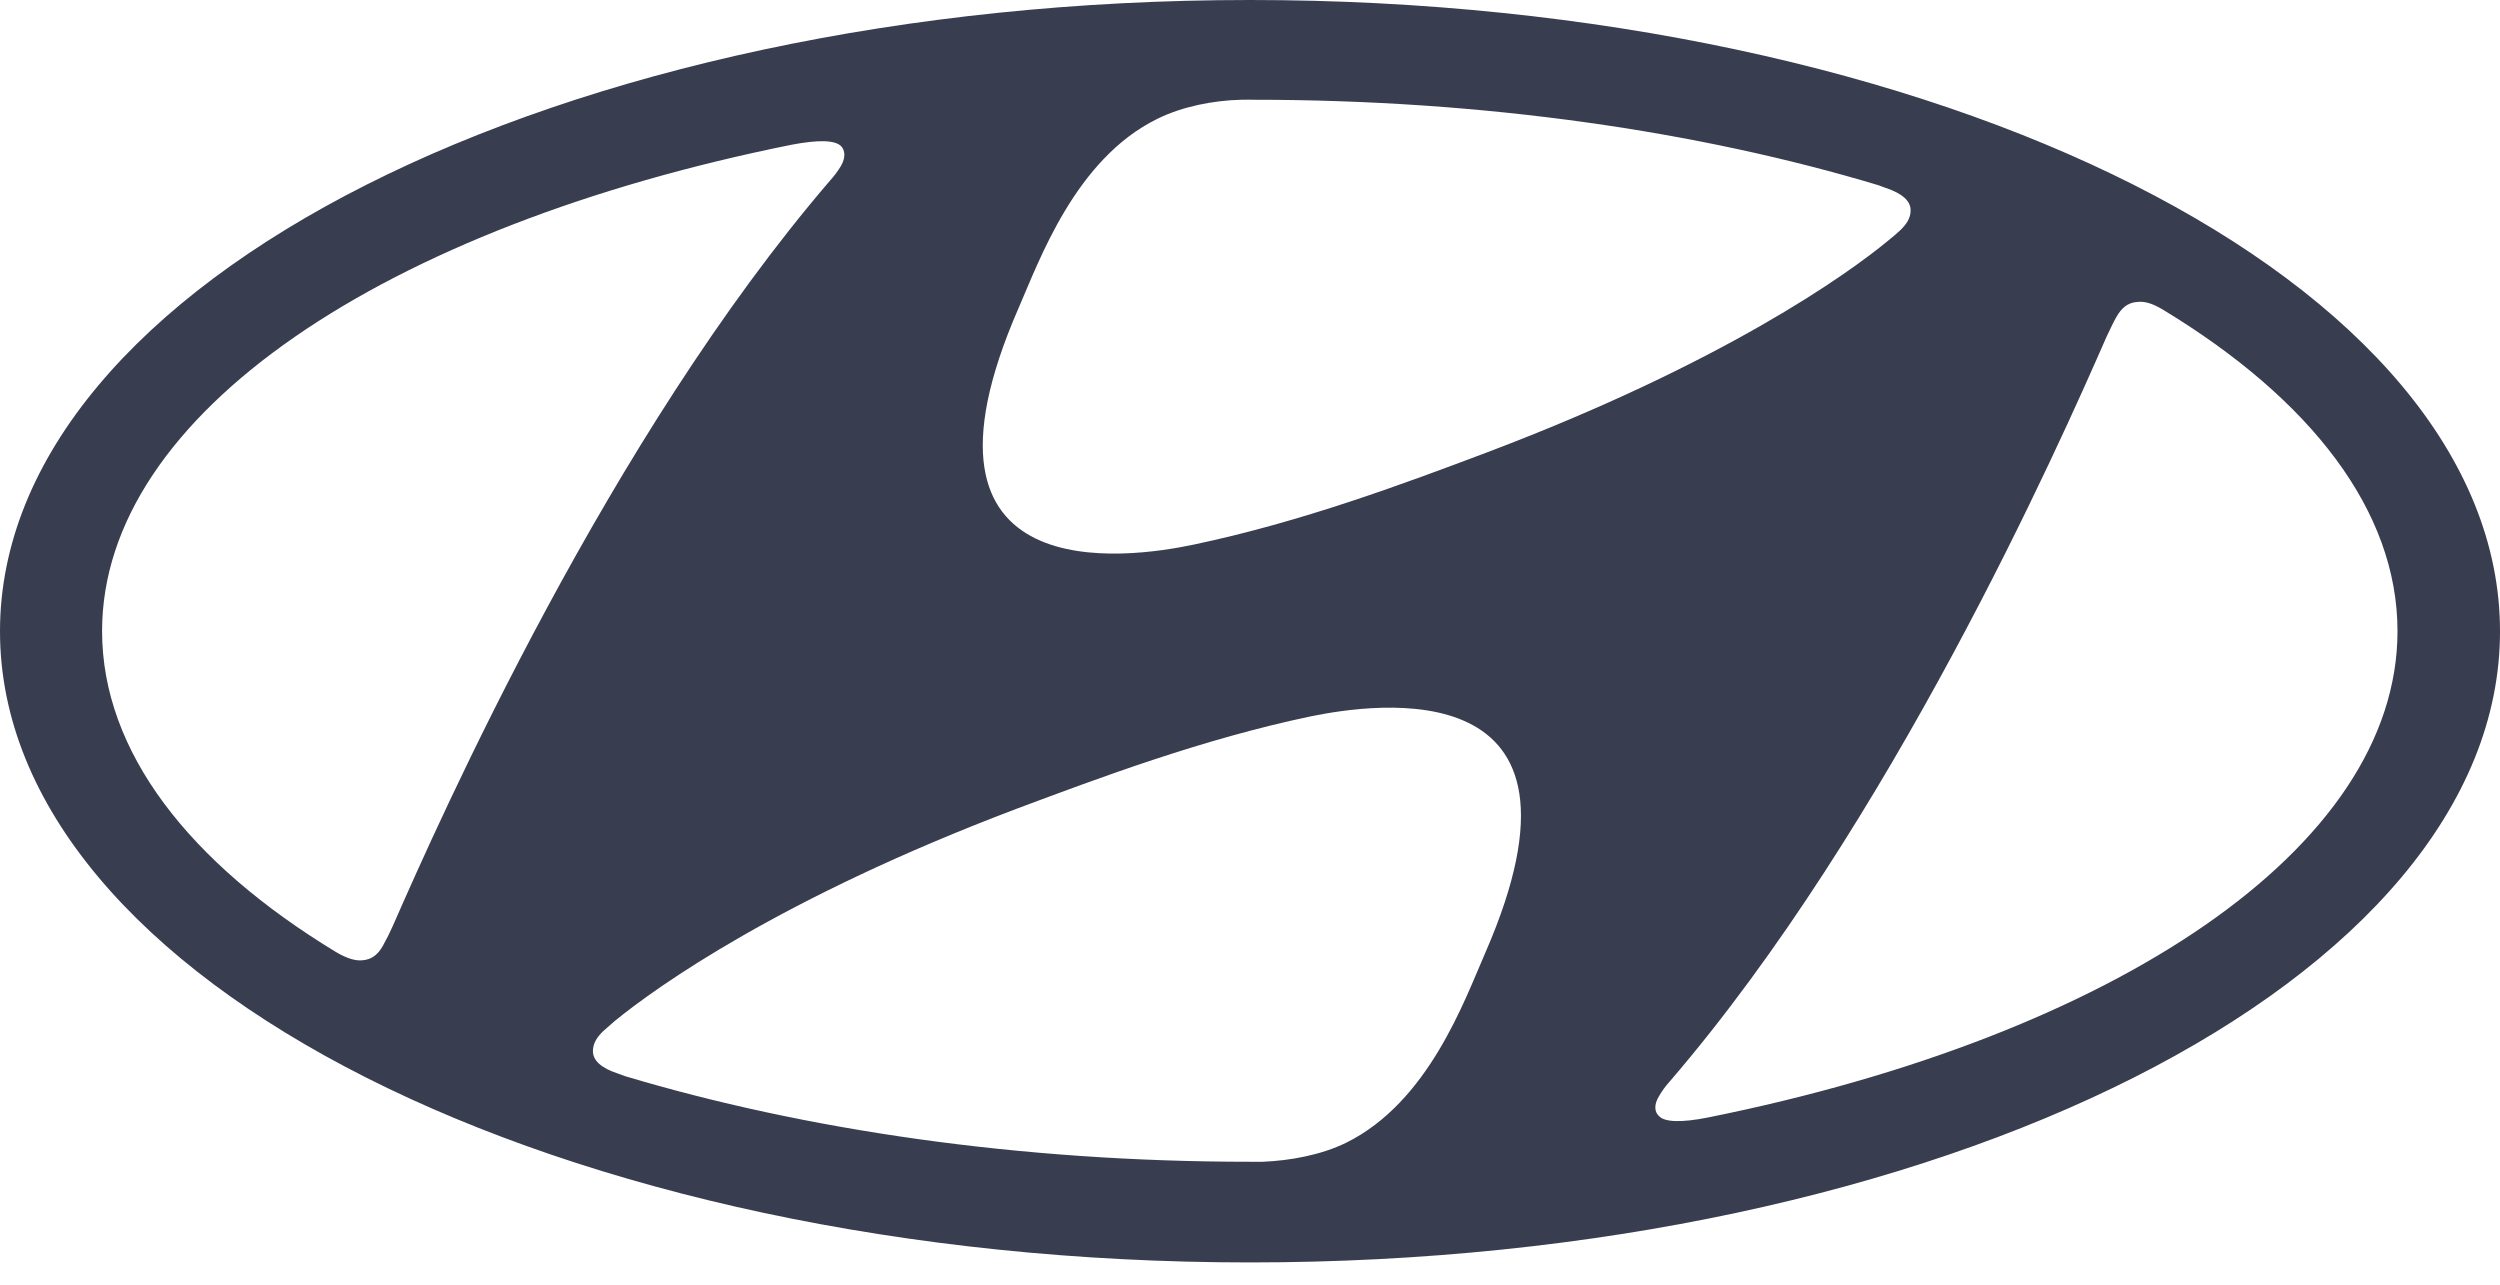 <svg width="72" height="37" viewBox="0 0 72 37" fill="none" xmlns="http://www.w3.org/2000/svg">
<path d="M35.997 36.358C55.878 36.358 72 28.22 72 18.182C72 8.138 55.878 0 35.997 0C16.122 0 0 8.138 0 18.182C0 28.22 16.122 36.358 35.997 36.358ZM42.777 27.439C42.177 28.811 41.142 31.74 38.769 32.911C38.049 33.264 37.158 33.426 36.369 33.459H36C29.358 33.459 23.172 32.542 17.994 30.991L17.796 30.918C17.316 30.761 17.076 30.542 17.076 30.273C17.076 30.039 17.205 29.858 17.373 29.696L17.7 29.409C18.9 28.427 22.494 25.859 29.274 23.294C31.653 22.404 34.632 21.285 37.749 20.631C39.573 20.259 46.356 19.232 42.777 27.439ZM60.96 9.115C61.089 8.896 61.26 8.709 61.569 8.695C61.737 8.677 61.965 8.715 62.313 8.931C66.54 11.496 69.048 14.706 69.048 18.176C69.048 24.442 60.876 29.832 49.188 32.184C48.444 32.332 47.94 32.326 47.775 32.139C47.655 32.027 47.625 31.826 47.775 31.577C47.863 31.423 47.967 31.28 48.087 31.148C54.447 23.753 59.295 12.839 60.672 9.691C60.777 9.473 60.876 9.257 60.96 9.115ZM29.331 8.881C29.931 7.511 30.966 4.58 33.336 3.42C34.056 3.065 34.947 2.893 35.736 2.873C35.919 2.867 36.048 2.873 36.096 2.873C42.747 2.873 48.924 3.778 54.108 5.337C54.147 5.355 54.267 5.396 54.306 5.411C54.786 5.571 55.026 5.787 55.026 6.056C55.026 6.289 54.9 6.461 54.732 6.627C54.626 6.725 54.516 6.82 54.402 6.911C53.211 7.902 49.608 10.464 42.828 13.028C40.443 13.928 37.47 15.037 34.362 15.688C32.532 16.073 25.752 17.087 29.331 8.881ZM22.8 4.168C23.55 4.026 24.045 4.026 24.228 4.213C24.333 4.331 24.363 4.526 24.222 4.775C24.132 4.925 24.028 5.065 23.91 5.195C17.55 12.6 12.699 23.504 11.316 26.66C11.229 26.857 11.133 27.05 11.028 27.237C10.908 27.453 10.731 27.64 10.428 27.657C10.26 27.672 10.023 27.625 9.675 27.418C5.451 24.853 2.94 21.646 2.94 18.176C2.94 11.91 11.112 6.52 22.8 4.168Z" fill="#393D50"/>
</svg>
